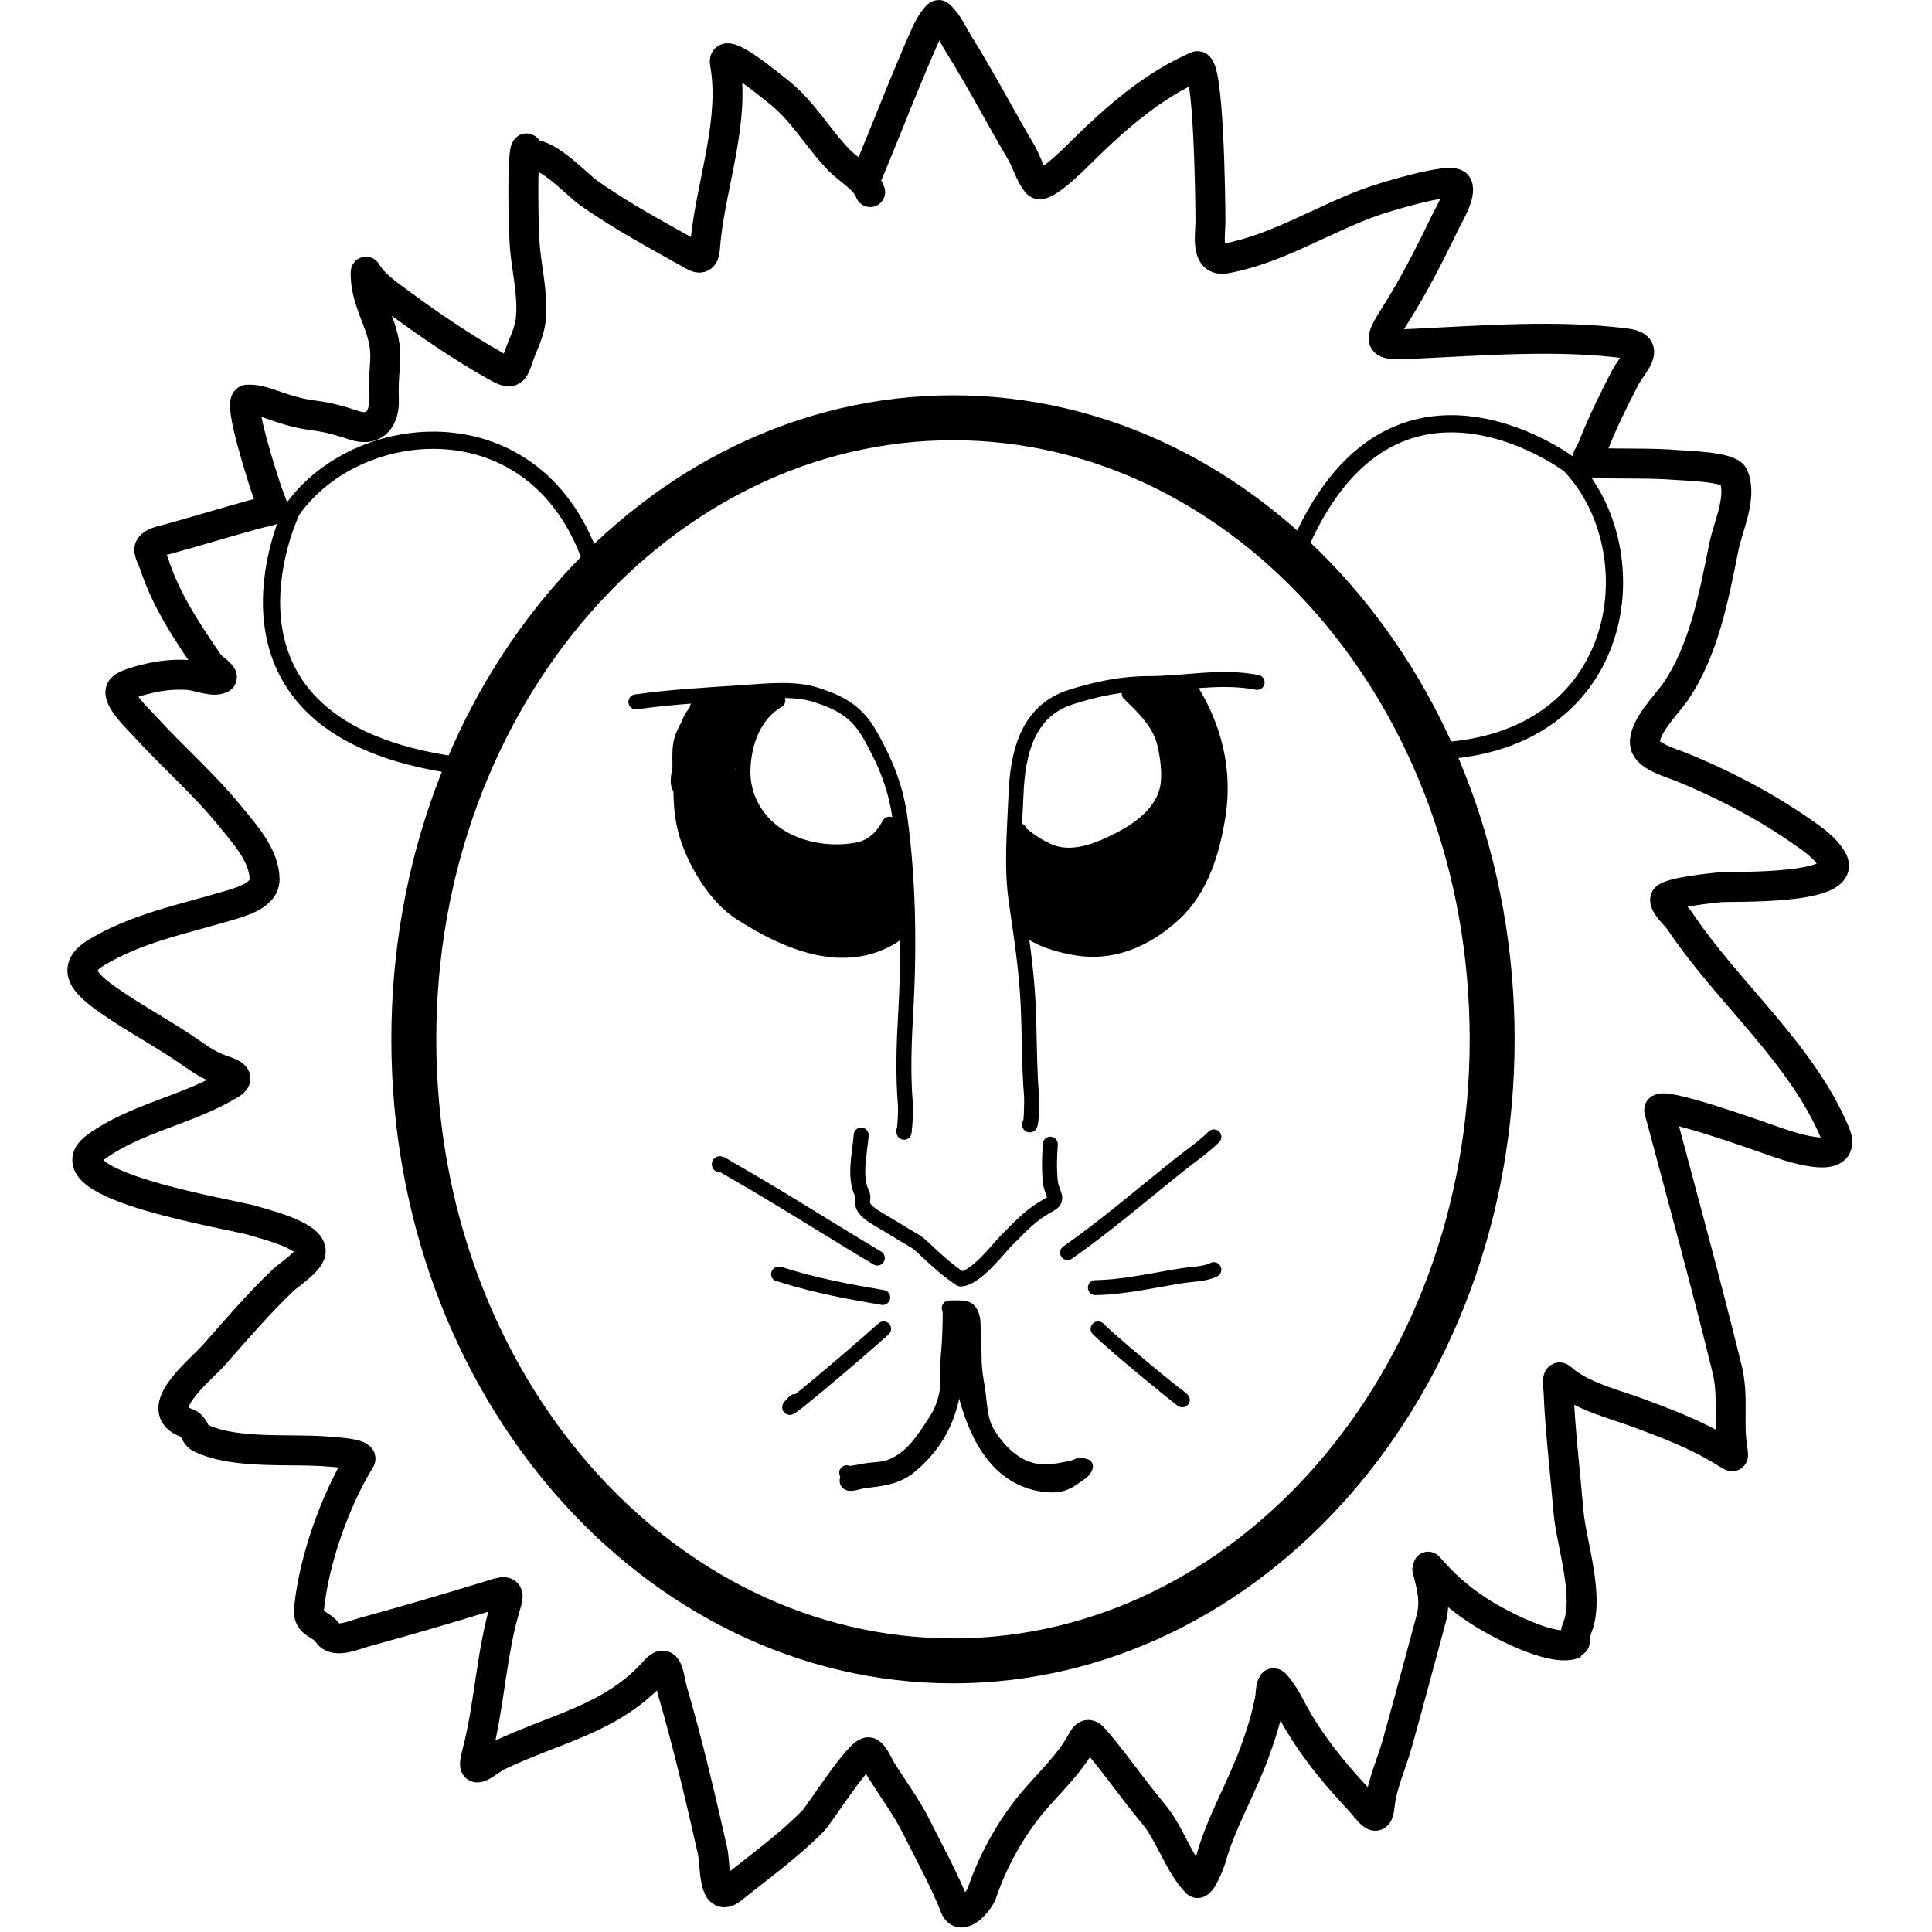 <svg width="100" height="100" viewBox="0 0 120 129" fill="none" xmlns="http://www.w3.org/2000/svg">
<path d="M95.131 69.396C95.131 92.515 78.827 110.896 59.131 110.896C39.435 110.896 23.131 92.515 23.131 69.396C23.131 46.277 39.435 27.896 59.131 27.896C78.827 27.896 95.131 46.277 95.131 69.396Z" stroke="black" stroke-width="3"/>
<path d="M25.97 51.101C7.971 48.601 14.971 34.101 14.971 34.101C19.471 27.601 32.47 26.601 35.47 39.101" stroke="black" stroke-width="1.15"/>
<path d="M81.481 38.499C87.439 21.331 100.298 31.021 100.298 31.021C105.797 36.701 104.246 49.646 91.401 50.154" stroke="black" stroke-width="1.15"/>
<path d="M37.959 46.864C40.385 46.518 42.82 46.4 45.261 46.232C46.751 46.129 48.535 45.937 49.978 46.395C51.617 46.914 52.712 47.528 53.575 49.042C54.641 50.916 55.326 52.593 55.608 54.736C56.195 59.191 56.214 63.58 55.952 68.074C55.846 69.883 55.799 71.909 55.952 73.722C56.001 74.311 55.852 76.085 55.852 75.493" stroke="black" stroke-linecap="round" stroke-linejoin="round"/>
<path d="M79.439 45.563C77.006 45.084 74.644 45.645 72.191 45.645C70.401 45.645 68.715 46.001 67.013 46.539C64.091 47.463 63.45 50.295 63.339 53.05C63.246 55.394 63.017 57.844 63.353 60.167C63.685 62.467 64.04 64.715 64.148 67.04C64.244 69.089 64.209 71.112 64.374 73.162C64.401 73.495 64.367 75.361 64.23 75.087" stroke="black" stroke-linecap="round" stroke-linejoin="round"/>
<path d="M42.595 47.19C41.489 48.781 41.017 50.008 40.973 51.894C40.945 53.07 40.964 54.261 41.262 55.409C41.773 57.372 43.221 59.85 44.945 60.953C47.999 62.908 51.922 64.64 55.283 62.399" stroke="black" stroke-linecap="round" stroke-linejoin="round"/>
<path d="M74.965 45.97C76.575 48.518 77.302 51.421 76.836 54.428C76.464 56.828 75.712 59.36 73.867 61.048C72.236 62.54 70.16 63.575 67.885 63.361C66.788 63.259 64.303 62.71 63.741 61.586" stroke="black" stroke-linecap="round" stroke-linejoin="round"/>
<path d="M41.983 47.821C42.236 47.519 42.456 47.24 42.651 46.909C42.729 46.778 42.817 46.657 42.928 46.552C43.249 46.247 42.873 46.993 42.804 47.093C42.693 47.255 42.472 47.382 42.332 47.522C42.176 47.678 42.004 47.839 41.836 47.983C41.71 48.09 41.411 48.48 41.485 48.332C41.578 48.146 41.625 47.983 41.755 47.806C41.889 47.622 42.071 47.37 42.103 47.152C42.109 47.109 42.02 47.404 41.977 47.476C41.668 47.994 41.377 48.533 41.126 49.084C40.839 49.717 40.9 50.47 40.9 51.145C40.9 51.618 40.6 52.252 40.957 52.68" stroke="black" stroke-linecap="round" stroke-linejoin="round"/>
<path d="M47.436 46.768C45.824 47.715 45.154 49.603 45.107 51.415C45.065 52.996 45.786 54.481 47.024 55.473C48.577 56.718 50.812 57.114 52.749 56.751C53.76 56.562 54.413 55.9 54.888 55.029" stroke="black" stroke-linecap="round" stroke-linejoin="round"/>
<path d="M70.898 46.309C71.934 47.315 72.971 48.295 73.288 49.75C73.464 50.552 73.582 51.403 73.51 52.224C73.351 54.052 71.804 55.251 70.287 56.039C68.876 56.772 67.08 57.519 65.514 56.831C64.944 56.58 64.384 56.24 63.902 55.845C63.825 55.782 63.513 55.585 63.554 55.461" stroke="black" stroke-linecap="round" stroke-linejoin="round"/>
<path d="M46.248 47.092C45.675 47.522 45.206 47.93 44.877 48.58C44.484 49.357 44.227 50.216 44.007 51.056C43.89 51.506 43.795 51.959 43.716 52.416C43.705 52.483 43.653 52.65 43.727 52.497C43.968 52.002 44.035 51.392 44.229 50.871C44.582 49.924 44.981 48.991 45.378 48.061C45.454 47.884 45.848 47.233 45.77 47.03C45.726 46.917 45.27 47.442 45.264 47.449C44.712 48.1 44.203 48.802 43.818 49.567C43.475 50.249 43.206 50.975 42.975 51.702C42.896 51.954 42.627 52.678 42.789 52.47C42.881 52.353 42.932 52.185 42.984 52.05C43.219 51.447 43.46 50.847 43.698 50.246C43.959 49.591 44.241 48.949 44.523 48.304C44.628 48.064 44.862 47.633 44.777 47.356C44.727 47.194 44.504 47.33 44.438 47.384C43.907 47.821 43.538 48.5 43.233 49.102C42.746 50.063 41.551 53.065 42.075 52.122C42.536 51.295 42.869 50.384 43.235 49.513C43.498 48.887 43.74 48.255 43.971 47.617C43.982 47.587 44.26 46.985 44.079 46.985C43.8 46.985 43.487 47.475 43.341 47.665C43.016 48.09 42.745 48.569 42.5 49.043C42.2 49.621 41.942 50.239 41.76 50.865C41.686 51.123 41.724 51.234 41.894 50.972C42.341 50.283 42.58 49.431 42.834 48.658C42.962 48.27 43.092 47.884 43.203 47.492C43.291 47.182 43.155 47.464 43.104 47.578C42.724 48.436 42.449 49.337 42.104 50.209C41.984 50.511 41.649 51.104 41.883 50.407C42.21 49.435 42.794 48.504 43.434 47.71C43.917 47.111 44.744 46.164 45.6 46.276C45.725 46.292 45.935 46.364 46.011 46.483C46.038 46.524 45.337 46.839 45.299 46.859C45.224 46.899 44.678 47.243 44.856 47.155C45.229 46.971 45.593 46.769 45.966 46.585C46.39 46.375 45.087 47.186 45.474 47.101C45.781 47.033 46.038 46.834 46.317 46.699C46.45 46.634 46.206 46.892 46.179 46.966C46.15 47.047 46.643 46.458 46.599 46.768" stroke="black" stroke-linecap="round" stroke-linejoin="round"/>
<path d="M44.439 51.843C44.676 53.241 44.942 54.6 45.368 55.955C45.759 57.198 45.592 56.581 45.9 57.47C45.988 57.723 45.913 57.573 45.852 57.455C45.451 56.682 45.189 55.837 44.967 54.998C44.748 54.169 44.553 53.335 44.346 52.503C44.332 52.447 44.268 52.19 44.226 52.113C44.208 52.081 44.186 52.181 44.187 52.218C44.2 52.646 44.281 53.076 44.334 53.499C44.454 54.451 44.612 55.4 44.801 56.34C44.868 56.677 44.944 57.011 45.015 57.347C45.023 57.384 45.117 57.677 45.081 57.722C45.02 57.798 44.993 57.548 44.952 57.459C44.709 56.927 44.496 56.386 44.295 55.836C44.011 55.057 43.726 54.279 43.398 53.517C43.229 53.125 42.875 52.336 43.029 53.406C43.236 54.84 43.539 56.478 44.223 57.779C44.628 58.548 43.891 56.071 43.695 55.224C43.451 54.166 43.188 53.082 43.23 51.987C43.257 51.312 43.369 53.333 43.479 54C43.548 54.42 43.622 54.838 43.674 55.26C43.682 55.324 43.797 55.931 43.712 55.986C43.633 56.037 43.625 55.819 43.596 55.73C43.505 55.449 43.406 55.094 43.331 54.816C43.132 54.082 42.975 53.341 42.819 52.596C42.811 52.558 42.667 51.547 42.483 51.567C42.128 51.607 42.252 53.357 42.261 53.538C42.298 54.28 42.41 55.019 42.558 55.746C42.596 55.929 42.742 56.471 42.687 56.292C42.357 55.207 42.111 54.092 41.819 52.997C41.776 52.837 41.607 52.186 41.532 51.962C41.474 51.787 41.434 51.704 41.444 51.96C41.478 52.864 41.673 53.778 41.844 54.663C41.912 55.013 42.116 56.062 42.057 55.71C41.93 54.946 41.749 54.194 41.619 53.43C41.593 53.277 41.484 52.559 41.483 52.568C41.42 53.172 41.593 53.813 41.727 54.396C41.969 55.449 42.375 56.454 42.981 57.351C43.108 57.539 43.249 57.715 43.374 57.905C43.686 58.377 43.217 57.805 43.113 57.671C42.947 57.453 42.436 56.81 42.606 57.024C42.849 57.33 43.131 57.623 43.404 57.903C43.909 58.42 43.571 57.733 43.439 57.468C43.277 57.142 42.775 56.172 42.968 56.481C43.2 56.852 43.632 57.489 43.575 57.945" stroke="black" stroke-linecap="round" stroke-linejoin="round"/>
<path d="M45.303 54.3C45.255 54.96 45.33 55.443 45.804 55.923C46.248 56.374 46.776 56.765 47.28 57.146C48.065 57.737 48.91 58.259 49.782 58.712C50.08 58.866 51.011 59.168 50.676 59.175C50.34 59.182 49.89 58.685 49.674 58.512C48.521 57.589 47.331 56.624 46.332 55.533C46.177 55.364 46.016 55.202 45.854 55.04C45.711 54.897 46.152 55.313 46.29 55.461C47.119 56.347 47.997 57.166 48.95 57.918C49.242 58.149 49.561 58.336 49.867 58.545C50.2 58.772 49.658 58.585 49.56 58.545C48.46 58.101 47.476 57.396 46.404 56.889C46.213 56.799 45.767 56.477 45.804 56.685C45.853 56.961 46.433 57.359 46.605 57.525C47.634 58.518 48.679 59.546 49.581 60.657C49.627 60.714 49.76 60.803 49.698 60.843C49.628 60.888 49.548 60.77 49.479 60.723C49.297 60.597 49.123 60.459 48.947 60.325C48.3 59.838 47.667 59.331 46.97 58.917C46.826 58.832 45.821 58.159 45.639 58.452C45.547 58.601 45.796 58.899 45.855 58.986C46.258 59.576 46.712 60.132 47.157 60.69C47.404 60.999 47.669 61.3 47.904 61.618C48.017 61.772 47.614 61.37 47.481 61.233C46.619 60.342 45.794 59.203 44.676 58.616C44.447 58.495 44.291 58.458 44.505 58.734C44.796 59.109 45.145 59.44 45.477 59.778C45.513 59.814 46.292 60.645 46.185 60.702C46.047 60.776 45.916 60.54 45.792 60.444C45.359 60.11 44.949 59.748 44.528 59.4C44.267 59.185 43.936 58.85 43.605 58.722C43.511 58.685 43.717 59.001 43.719 59.004C43.963 59.394 44.257 59.744 44.547 60.099C44.594 60.157 45.11 60.778 44.816 60.41C44.423 59.917 44.057 59.393 43.614 58.944C43.435 58.762 43.393 58.773 43.521 58.593" stroke="black" stroke-linecap="round" stroke-linejoin="round"/>
<path d="M45.033 58.458C45.301 58.37 45.984 58.25 46.214 58.026C46.314 57.928 45.932 58.009 45.792 58.026C45.503 58.061 45.186 58.09 44.916 58.209C44.822 58.251 45.306 58.109 45.384 58.074C45.632 57.964 45.883 57.77 46.152 57.72C46.176 57.716 45.678 58.039 45.651 58.107C45.593 58.257 46.706 57.975 46.788 57.945" stroke="black" stroke-linecap="round" stroke-linejoin="round"/>
<path d="M46.113 60.645C46.549 61.601 47.152 62.234 48.146 62.62C48.569 62.785 49.042 62.887 49.494 62.934C49.744 62.96 49.453 62.703 49.389 62.625C48.712 61.798 47.627 61.398 46.848 60.687C46.79 60.634 46.474 60.356 46.746 60.541C47.022 60.729 47.302 60.92 47.556 61.137C48.187 61.675 48.742 62.299 49.314 62.896C49.525 63.116 49.579 63.112 49.455 62.835C49.237 62.345 48.904 61.886 48.614 61.438C48.286 60.933 47.954 60.408 47.529 59.976C47.409 59.854 46.994 59.365 46.773 59.427C46.59 59.479 47.161 60.04 47.172 60.051C47.866 60.782 48.658 61.588 49.571 62.044C50.09 62.304 49.325 61.57 49.265 61.514C48.635 60.92 47.988 60.26 47.154 59.963C46.791 59.833 45.935 59.734 46.289 60.366C46.548 60.83 47.267 61.421 47.835 61.389C48.468 61.354 47.626 60.576 47.439 60.481C46.982 60.251 46.266 60.498 46.614 61.089C47.05 61.829 48.049 61.477 48.624 61.131C49.469 60.622 49.752 59.64 49.464 58.713C49.354 58.358 49.066 57.982 48.87 58.524C48.652 59.127 48.824 59.827 48.978 60.423C49.051 60.704 49.554 62.298 50.106 61.824C50.415 61.559 50.236 60.861 50.138 60.544C49.998 60.093 49.704 59.691 49.395 59.34C49.296 59.228 49.058 58.924 48.875 58.934C48.653 58.945 48.955 59.684 48.978 59.742C49.128 60.12 50.268 62.457 50.916 61.932C51.403 61.538 51.151 60.462 51.027 59.964C50.972 59.745 50.87 59.288 50.628 59.175C50.373 59.056 50.31 59.693 50.298 59.787C50.216 60.42 50.379 61.085 50.661 61.653C50.758 61.847 50.933 62.115 51.18 62.127C51.564 62.145 51.591 61.688 51.59 61.411C51.587 60.781 51.276 59.522 50.409 59.597C49.475 59.677 49.858 61.386 50.096 61.89C50.324 62.373 51.052 62.978 51.514 62.392C51.925 61.873 51.601 60.915 50.894 60.901C50.139 60.887 50.062 61.643 50.427 62.161C50.743 62.61 51.395 62.837 51.797 62.379C51.934 62.222 51.998 61.992 51.951 61.788C51.932 61.706 51.902 61.697 51.918 61.779" stroke="black" stroke-linecap="round" stroke-linejoin="round"/>
<path d="M48.597 56.811C49.523 57.312 50.456 57.753 51.526 57.753C52.263 57.753 53.04 57.715 53.754 57.537C54.417 57.372 55.227 56.594 55.023 55.86C55.011 55.819 54.96 55.633 55.05 55.748C55.183 55.918 55.21 56.187 55.234 56.391C55.299 56.93 55.266 57.487 55.266 58.029C55.266 58.782 55.278 59.512 55.372 60.26C55.432 60.734 55.506 61.544 55.002 61.833C54.716 61.997 54.35 62.017 54.031 62.049C53.455 62.106 52.879 62.108 52.302 62.147C51.67 62.189 51.046 62.315 50.412 62.319C50.191 62.321 49.877 62.312 49.763 62.548C49.638 62.806 50.137 62.639 50.238 62.622C51.175 62.463 52.136 62.495 53.079 62.394C53.216 62.379 53.642 62.383 53.7 62.238" stroke="black" stroke-linecap="round" stroke-linejoin="round"/>
<path d="M52.809 57.27C53.295 56.883 53.842 56.554 54.347 56.217" stroke="black" stroke-linecap="round" stroke-linejoin="round"/>
<path d="M54.699 56.757C54.705 58.125 54.737 59.493 54.794 60.859C54.805 61.118 54.76 61.861 54.881 61.632C54.946 61.511 54.795 61.139 54.764 61.023C54.624 60.495 54.527 59.962 54.456 59.42C54.367 58.749 54.302 58.071 54.179 57.405C54.166 57.333 54.086 56.862 54.013 57.167C53.911 57.595 54.086 58.13 54.15 58.557C54.259 59.3 54.35 60.031 54.347 60.783C54.346 61.076 54.328 61.373 54.292 61.663C54.273 61.816 54.194 61.373 54.147 61.227C53.941 60.599 53.784 59.963 53.62 59.322C53.523 58.941 53.414 58.564 53.302 58.187C53.27 58.08 53.202 57.763 53.191 57.873C53.158 58.222 53.288 58.648 53.334 58.995C53.405 59.542 53.501 60.087 53.578 60.633C53.63 61.002 53.704 61.381 53.7 61.755C53.699 61.837 53.502 61.147 53.471 61.026C53.334 60.481 53.175 59.946 52.978 59.42C52.836 59.042 52.655 58.353 52.293 58.101C52.179 58.022 52.248 58.379 52.267 58.517C52.325 58.934 52.421 59.343 52.525 59.751C52.565 59.909 52.964 61.322 52.858 61.375C52.856 61.377 52.582 60.593 52.572 60.561C52.302 59.764 52.096 58.922 51.703 58.175C51.621 58.019 51.086 57.245 51.168 57.87C51.253 58.522 51.601 59.163 51.852 59.76C52.087 60.32 52.313 60.891 52.506 61.467C52.599 61.748 52.244 61.043 52.23 61.017C51.553 59.836 50.865 58.569 49.894 57.599C49.459 57.163 50.699 58.533 51.052 59.037C51.338 59.445 51.644 59.857 51.918 60.267" stroke="black" stroke-linecap="round" stroke-linejoin="round"/>
<path d="M63.716 56.514C64.157 57.531 64.241 58.581 64.433 59.661C64.541 60.268 64.429 60.924 64.636 61.514C64.648 61.549 64.836 62.068 64.736 61.875C64.58 61.574 64.448 61.198 64.376 60.867C64.152 59.836 64.062 58.779 63.845 57.75C63.766 57.372 63.711 56.984 63.878 56.649" stroke="black" stroke-linecap="round" stroke-linejoin="round"/>
<path d="M64.661 56.973C64.857 58.316 65.053 59.651 65.359 60.974C65.44 61.326 65.573 61.758 65.573 62.123C65.573 62.242 65.523 62.356 65.525 62.481C65.528 62.656 65.525 62.221 65.525 62.172C65.518 61.235 65.505 60.294 65.539 59.358C65.553 58.938 65.554 58.527 65.471 58.113C65.422 57.869 65.341 57.614 65.336 57.363C65.327 56.87 65.401 57.441 65.459 57.656C65.851 59.097 66.1 60.571 66.491 62.013C66.549 62.227 66.874 62.686 66.648 62.842C66.425 62.997 66.356 62.376 66.335 62.289C65.951 60.666 66.388 59.022 66.282 57.392C66.281 57.36 66.269 57.128 66.314 57.252C66.438 57.591 66.46 57.971 66.491 58.326C66.542 58.903 66.578 59.476 66.677 60.048C66.823 60.891 67.076 61.734 67.172 62.583C67.181 62.665 67.376 62.902 67.453 62.944C67.58 63.015 67.443 62.654 67.442 62.508C67.438 62.081 67.406 61.656 67.382 61.23C67.335 60.41 67.215 59.601 67.172 58.782C67.155 58.452 67.11 58.134 67.011 57.818C66.958 57.647 66.875 57.488 66.875 57.306C66.875 57.151 66.989 57.594 67.037 57.741C67.2 58.24 67.316 58.763 67.436 59.274C67.685 60.335 67.817 61.407 68.1 62.459C68.134 62.583 68.229 62.887 68.402 62.907C68.572 62.926 68.371 60.769 68.358 60.632C68.272 59.654 68.231 58.657 67.934 57.714C67.889 57.571 67.644 56.788 67.779 57.329C67.99 58.172 68.138 59.002 68.462 59.814C68.826 60.727 69.073 61.729 69.542 62.595C69.635 62.767 69.707 62.941 69.477 62.763C69.106 62.474 69.052 62.112 68.798 61.743C68.671 61.558 68.378 61.754 68.403 61.5C68.505 60.486 68.48 59.524 68.4 58.508C68.365 58.06 68.046 57.536 68.117 57.108C68.134 57.007 68.283 57.267 68.283 57.267C68.55 57.746 68.689 58.282 68.819 58.811C69.059 59.784 69.201 60.835 69.599 61.761C69.69 61.973 69.809 62.179 69.92 62.382C69.958 62.453 69.98 62.547 69.98 62.427" stroke="black" stroke-linecap="round" stroke-linejoin="round"/>
<path d="M68.873 57.081C69.314 57.97 69.588 58.871 69.758 59.849C69.848 60.362 69.949 60.865 70.1 61.365C70.216 61.749 70.322 62.333 70.641 62.625C70.979 62.933 70.693 61.779 70.665 61.66C70.453 60.754 70.275 59.847 70.028 58.947C69.878 58.401 69.674 57.869 69.515 57.324C69.47 57.171 69.405 57.01 69.391 56.85C69.39 56.847 69.649 57.212 69.686 57.281C70.19 58.208 70.475 59.273 70.763 60.282C70.886 60.712 70.989 61.144 71.099 61.577C71.156 61.8 71.224 62.051 71.399 62.211C71.414 62.224 71.634 62.426 71.648 62.403C71.736 62.252 71.595 61.829 71.565 61.691C71.371 60.783 71.132 59.907 70.7 59.082C70.422 58.552 70.201 57.977 70.011 57.41C69.951 57.228 69.933 57.032 69.899 56.844C69.846 56.549 69.891 56.516 70.04 56.808C70.476 57.664 70.877 58.514 71.18 59.427C71.419 60.146 71.547 60.959 71.924 61.623C72.378 62.422 72.356 60.946 72.302 60.672C72.151 59.903 71.708 59.211 71.382 58.506C71.145 57.991 70.921 57.485 70.802 56.931C70.724 56.57 70.536 56.032 71.042 56.622C71.605 57.278 71.947 58.001 72.182 58.827C72.281 59.174 72.346 59.53 72.47 59.87C72.556 60.105 72.699 60.613 72.962 60.73C73.323 60.892 73.26 59.884 73.235 59.714C73.145 59.108 72.708 58.509 72.425 57.975C72.077 57.319 71.625 56.583 71.565 55.824C71.539 55.486 72.03 55.942 72.113 56.019C72.427 56.31 72.669 56.726 72.83 57.117C73.119 57.821 73.196 58.665 73.658 59.289C74.007 59.761 74.348 59.474 74.255 58.958C74.147 58.359 73.794 57.644 73.463 57.141C73.113 56.611 72.664 56.147 72.216 55.7C71.648 55.132 72.405 55.645 72.636 55.838C73.322 56.411 73.488 57.31 73.619 58.155C73.68 58.555 73.734 58.954 73.785 59.355C73.808 59.534 73.903 59.887 73.785 60.048C73.733 60.121 73.541 60.291 73.49 60.213" stroke="black" stroke-linecap="round" stroke-linejoin="round"/>
<path d="M72.544 61.158C72.696 61.054 73.015 60.742 73.044 60.924C73.061 61.028 72.942 61.187 72.901 61.278C72.885 61.316 72.748 61.542 72.814 61.509" stroke="black" stroke-linecap="round" stroke-linejoin="round"/>
<path d="M72.356 55.002C72.985 55.359 73.508 55.703 73.8 56.387C73.918 56.663 74.005 56.953 74.089 57.24C74.26 57.827 74.339 58.493 74.638 59.031C74.87 59.449 75.067 58.397 75.082 58.305C75.228 57.442 74.955 56.365 74.335 55.74C73.961 55.363 73.747 55.063 73.597 54.549C73.585 54.506 73.399 54.018 73.476 54.138C73.831 54.691 74.36 55.166 74.772 55.679C75.079 56.062 75.162 56.416 75.231 56.895C75.245 56.995 75.285 57.491 75.46 57.264C75.754 56.883 75.862 56.294 75.928 55.839C75.995 55.38 76.095 54.71 75.766 54.314C75.463 53.949 74.828 53.913 74.418 53.72C74.372 53.698 73.698 53.324 73.894 53.274" stroke="black" stroke-linecap="round" stroke-linejoin="round"/>
<path d="M72.599 54.435C73.52 54.471 74.951 54.321 75.201 55.467C75.272 55.791 75.304 56.125 75.421 56.438C75.472 56.572 75.576 56.768 75.62 56.52C75.732 55.878 75.501 55.044 75.299 54.435" stroke="black" stroke-linecap="round" stroke-linejoin="round"/>
<path d="M73.841 52.654C74.507 52.705 75.121 52.795 75.551 53.355C75.736 53.597 75.869 53.891 76.011 54.159C76.099 54.326 76.311 54.698 76.217 54.279C76.144 53.959 76.019 53.664 75.713 53.517C75.424 53.38 75.126 53.265 74.828 53.151C74.704 53.104 74.469 53.062 74.37 52.964C74.298 52.891 74.944 52.771 74.981 52.761C75.501 52.632 75.918 52.769 76.373 53.028C76.778 53.26 76.376 52.791 76.25 52.666C75.892 52.308 75.326 52.224 74.846 52.184C74.799 52.18 73.944 52.148 74.102 51.952C74.428 51.545 75.349 51.735 75.786 51.804C76.266 51.881 75.659 51.583 75.479 51.565C75.033 51.519 73.713 51.763 74.135 51.611C74.814 51.367 75.427 51.167 76.16 51.143C76.799 51.122 74.917 50.823 74.282 50.743C74.148 50.726 73.813 50.821 73.88 50.704C73.902 50.665 74.061 50.6 74.079 50.591C74.384 50.436 74.693 50.289 75.002 50.143C75.237 50.031 75.472 49.918 75.707 49.807C75.753 49.785 75.89 49.758 75.843 49.739C75.687 49.677 75.377 49.804 75.227 49.84C74.867 49.925 74.534 50.036 74.196 50.189C74.045 50.258 74.114 50.243 74.219 50.197" stroke="black" stroke-linecap="round" stroke-linejoin="round"/>
<path d="M74.543 50.305C74.788 50.278 76.131 49.956 76.225 50.434C76.266 50.639 76.186 50.931 76.176 51.142C76.173 51.206 76.183 52.169 76.324 51.816" stroke="black" stroke-linecap="round" stroke-linejoin="round"/>
<path d="M73.895 49.63C74.544 49.336 75.286 48.93 76.025 48.965C76.174 48.972 75.726 48.923 75.578 48.94C74.97 49.008 73.273 49.697 73.796 49.379C74.083 49.205 74.36 49.005 74.639 48.817C74.798 48.709 74.955 48.599 75.117 48.497C75.173 48.462 75.335 48.398 75.273 48.376C75.133 48.324 74.914 48.38 74.771 48.4C74.341 48.458 73.915 48.548 73.496 48.658C73.256 48.72 73.053 48.801 73.404 48.655C73.861 48.465 74.341 48.323 74.816 48.184C74.987 48.133 75.16 48.088 75.333 48.041C75.389 48.026 75.535 48.006 75.491 47.969C75.261 47.781 74.621 47.966 74.382 48.013C74.007 48.087 73.648 48.21 73.277 48.295C73.21 48.31 73.761 48.099 73.883 48.052C74.323 47.882 74.787 47.711 75.186 47.456C75.442 47.294 74.521 47.431 74.435 47.444C73.969 47.514 73.508 47.612 73.043 47.686C72.514 47.769 72.917 47.555 73.17 47.44C73.668 47.214 74.196 47.056 74.717 46.894C75.044 46.792 74.381 46.849 74.294 46.855C73.807 46.888 73.324 46.951 72.836 46.967C72.631 46.974 72.428 46.972 72.224 46.957C72.149 46.951 71.95 46.972 72.002 46.918C72.159 46.752 72.725 46.728 72.917 46.685C73.277 46.606 73.636 46.524 73.997 46.448C74.117 46.423 74.475 46.391 74.355 46.364C74.117 46.312 73.792 46.399 73.553 46.417C73.05 46.454 72.551 46.511 72.05 46.561C71.957 46.57 71.439 46.621 71.795 46.525C72.218 46.411 72.639 46.287 73.07 46.201C73.377 46.139 74.306 46.002 73.994 46.027C73.676 46.052 73.357 46.067 73.04 46.094C72.561 46.135 71.154 46.325 71.6 46.147" stroke="black" stroke-linecap="round" stroke-linejoin="round"/>
<path d="M59.467 88.192C59.351 92.007 59.45 95.171 56.312 97.849C55.363 98.659 54.333 98.733 53.148 98.873C52.859 98.907 51.944 99.297 52.072 98.782" stroke="black" stroke-linecap="round" stroke-linejoin="round"/>
<path d="M59.337 88.002C59.597 88.869 59.805 89.682 59.793 90.591C59.788 90.939 59.783 91.29 59.798 91.638C59.83 92.376 59.976 93.159 60.202 93.862C60.64 95.226 61.184 96.472 62.165 97.537C63.114 98.567 64.421 99.15 65.822 99.15C66.41 99.15 66.835 98.918 67.3 98.581C67.518 98.423 67.941 98.199 67.974 97.911" stroke="black" stroke-linecap="round" stroke-linejoin="round"/>
<path d="M59.125 87.789C59.434 87.756 59.846 87.654 60.16 87.736C60.357 87.787 60.307 88.071 60.307 88.22C60.307 88.788 60.34 89.327 60.426 89.889C60.548 90.688 60.519 91.492 60.519 92.298C60.519 92.549 60.619 93.05 60.256 92.985C59.852 92.912 59.444 92.879 59.036 92.852C58.779 92.835 58.789 92.648 58.791 92.419C58.8 91.778 58.761 91.13 58.822 90.49C58.912 89.534 58.943 88.574 58.943 87.614C58.943 86.696 59.08 89.449 59.062 90.367C59.049 91.095 58.875 91.811 58.793 92.532C58.7 93.351 58.461 94.153 58.004 94.849C57.188 96.09 56.44 97.355 54.993 97.928C54.422 98.153 53.803 98.111 53.209 98.221C53.102 98.24 52.099 98.465 52.034 98.335" stroke="black" stroke-linecap="round" stroke-linejoin="round"/>
<path d="M58.882 87.335C59.071 87.335 59.932 87.267 60.155 87.47C60.603 87.875 60.437 88.782 60.488 89.305C60.54 89.838 60.536 90.385 60.547 90.921C60.56 91.518 60.657 92.053 60.754 92.638C60.915 93.599 60.899 94.809 61.413 95.662C62.239 97.032 63.534 98.275 65.234 98.275C65.839 98.275 66.366 98.17 66.953 98.047C67.145 98.007 67.383 97.938 67.556 97.844C67.686 97.773 67.852 97.876 67.67 97.85" stroke="black" stroke-linecap="round" stroke-linejoin="round"/>
<path d="M53.002 75.789C52.915 76.956 52.504 78.579 53.055 79.68C53.307 80.185 52.564 80.476 54.131 81.396C55.698 82.316 55.072 81.982 56.631 82.896C57.112 83.178 58.131 84.396 59.631 85.396C60.631 85.396 62.235 83.288 62.631 82.896C63.722 81.812 64.259 81.149 65.631 80.396C66.254 80.054 65.706 79.659 65.631 78.896C65.546 78.038 65.569 77.264 65.631 76.396" stroke="black" stroke-linecap="round" stroke-linejoin="round"/>
<path d="M66.783 83.638C69.344 81.841 71.725 79.793 74.166 77.839C74.948 77.213 75.841 76.617 76.549 75.909" stroke="black" stroke-linecap="round" stroke-linejoin="round"/>
<path d="M68.64 85.975C70.612 85.941 72.53 85.475 74.472 85.173C75.129 85.07 75.944 85.079 76.549 84.776" stroke="black" stroke-linecap="round" stroke-linejoin="round"/>
<path d="M68.82 88.731C70.463 90.336 75.857 94.635 74.093 93.165" stroke="black" stroke-linecap="round" stroke-linejoin="round"/>
<path d="M54.08 83.998C50.734 82.006 47.447 79.887 44.06 77.966C44 77.931 43.462 77.548 43.535 77.766" stroke="black" stroke-linecap="round" stroke-linejoin="round"/>
<path d="M54.44 86.634C52.226 86.258 49.993 85.844 47.845 85.169C47.706 85.126 47.635 85.076 47.489 85.076" stroke="black" stroke-linecap="round" stroke-linejoin="round"/>
<path d="M54.499 88.731C52.599 90.438 46.761 95.391 48.568 93.584" stroke="black" stroke-linecap="round" stroke-linejoin="round"/>
<path d="M53.473 11.54C54.783 8.411 55.986 5.236 57.374 2.141C57.477 1.911 58.069 0.869 58.222 1.014C58.837 1.594 59.105 2.293 59.549 3.003C61.013 5.345 62.283 7.794 63.685 10.171C64.075 10.831 64.265 11.659 64.762 12.239C65.183 12.729 67.563 10.283 67.807 10.042C70.09 7.793 72.501 5.698 75.416 4.423C76.208 4.076 76.322 13.385 76.322 14.792C76.322 15.687 75.961 17.507 77.335 17.259C80.859 16.624 84.028 14.505 87.39 13.366C87.495 13.33 92.475 11.727 92.796 12.367C93.091 12.957 92.253 14.315 92.026 14.785C90.972 16.965 89.886 19.115 88.581 21.16C87.391 23.025 87.671 23.059 89.865 22.957C94.488 22.742 99.494 22.333 104.092 22.936C105.795 23.159 104.516 24.252 103.992 25.261C103.216 26.756 102.486 28.235 101.874 29.803C101.597 30.515 101.057 30.874 102.095 30.916C103.896 30.989 105.686 30.901 107.487 31.051C107.999 31.094 110.967 31.163 111.238 31.772C111.855 33.16 110.873 35.154 110.596 36.543C109.946 39.791 109.275 43.392 107.387 46.17C106.831 46.988 105.154 48.621 105.347 49.729C105.484 50.516 107.173 50.972 107.743 51.205C110.519 52.339 113.215 53.733 115.688 55.441C116.501 56.003 117.387 56.601 117.849 57.431C118.975 59.459 111.052 59.167 110.353 59.242C110.01 59.279 106.674 59.593 106.674 60.062C106.674 60.524 107.417 61.131 107.651 61.481C110.857 66.292 115.72 70.219 118.02 75.623C119.065 78.08 114.623 76.437 113.605 76.079C113.046 75.883 106.088 73.388 106.288 74.14C107.818 79.876 109.4 85.632 110.817 91.405C111.256 93.195 110.915 94.798 111.138 96.518C111.253 97.403 111.369 97.395 110.546 96.889C108.775 95.799 106.885 95.089 104.948 94.364C103.288 93.744 101.092 93.247 99.742 92.025C99.4 91.716 99.556 92.709 99.564 92.881C99.673 95.57 100.003 98.244 100.227 100.925C100.401 103.013 101.704 106.728 100.776 108.77C100.7 108.937 100.647 109.734 100.633 109.74C99.31 110.328 96.125 108.67 95.021 108.043C93.804 107.351 92.652 106.48 91.669 105.482C91.565 105.377 90.724 104.455 90.728 104.47C91.026 105.739 91.415 106.769 91.056 108.1C90.311 110.859 89.572 113.639 88.802 116.401C88.437 117.712 87.762 119.163 87.626 120.53C87.483 121.957 86.971 120.94 86.135 120.052C84.364 118.171 82.68 116.051 81.521 113.733C81.422 113.537 80.627 112.237 80.501 112.4C80.333 112.616 80.348 113.164 80.302 113.42C80.081 114.62 79.717 115.766 79.303 116.914C78.407 119.398 77.038 121.642 76.329 124.195C76.299 124.305 75.669 125.985 75.395 125.7C74.201 124.458 73.638 122.451 72.5 121.093C71.142 119.474 69.933 117.69 68.556 116.101C68.169 115.654 67.968 115.829 67.722 116.286C66.899 117.815 65.493 119.087 64.391 120.408C62.995 122.084 61.77 124.285 61.075 126.37C60.87 126.986 59.662 128.332 59.278 127.354C58.557 125.519 57.563 123.732 56.682 121.97C56.008 120.623 55.121 119.449 54.329 118.176C54.144 117.88 53.88 117.166 53.53 117.007C52.982 116.757 50.249 121.114 49.793 121.578C48.162 123.238 46.17 124.673 44.352 126.128C43.1 127.129 43.284 124.495 43.075 123.575C42.263 119.986 41.425 116.413 40.394 112.878C40.144 112.022 40.133 110.537 39.224 111.565C36.387 114.778 32.5 115.426 28.805 117.214C27.97 117.618 26.883 118.792 27.308 117.221C28.209 113.886 28.28 110.317 29.312 107.03C29.629 106.019 29.002 106.292 28.228 106.531C25.441 107.388 22.667 108.203 19.855 108.97C19.199 109.148 17.865 109.763 17.402 109.069C16.922 108.348 16.025 108.489 16.133 107.415C16.456 104.186 17.867 100.193 19.549 97.459C19.797 97.056 17.833 96.957 17.559 96.932C14.935 96.691 11.289 97.15 8.901 96.019C8.421 95.791 8.577 95.234 7.946 95.006C5.512 94.13 8.854 91.524 9.771 90.485C11.281 88.776 12.759 87.05 14.407 85.472C14.8 85.095 16.121 84.276 16.24 83.624C16.444 82.5 13.009 81.706 12.439 81.513C11.259 81.117 -1.636 79.116 1.955 76.55C4.675 74.608 8.06 74.122 10.898 72.385C11.607 71.951 11.013 71.677 10.442 71.487C9.653 71.224 9.086 70.887 8.402 70.403C6.563 69.099 4.552 68.063 2.711 66.766C1.256 65.74 0.115 64.692 1.948 63.592C4.623 61.988 7.536 61.418 10.485 60.547C11.407 60.275 13.166 59.852 13.166 58.721C13.166 57.134 11.839 55.695 10.855 54.485C9.078 52.298 6.936 50.453 5.05 48.367C4.734 48.016 3.326 46.702 3.567 46.07C3.713 45.686 5.085 45.386 5.4 45.307C6.266 45.091 7.225 45.007 8.117 45.072C8.697 45.114 9.705 45.567 10.256 45.3C10.568 45.149 9.597 44.535 9.486 44.373C8.016 42.217 6.586 40.112 5.785 37.62C5.715 37.403 5.369 36.806 5.493 36.571C5.676 36.223 6.233 36.123 6.555 36.036C8.523 35.506 10.467 34.898 12.431 34.36C14.068 33.912 13.852 34.324 13.337 32.82C13.161 32.304 11.319 26.725 12.011 26.687C12.584 26.655 13.173 26.847 13.708 27.036C16.616 28.067 16.181 27.413 19.131 28.396C20.603 28.887 21.173 27.855 21.131 26.687C21.038 24.14 21.611 23.739 20.711 21.395C20.292 20.305 19.912 19.395 19.912 18.243C19.912 18.221 19.912 18.071 19.969 18.172C20.446 19.006 21.444 19.678 22.195 20.233C24.24 21.745 26.41 23.212 28.627 24.462C29.605 25.014 29.769 24.908 30.068 23.991C30.383 23.023 30.865 22.253 30.952 21.196C31.091 19.512 30.622 17.848 30.524 16.175C30.409 14.213 30.347 8.377 30.823 10.285C30.855 10.411 30.807 10.344 30.98 10.335C32.173 10.272 33.983 12.3 34.803 12.88C37.053 14.474 39.441 15.735 41.834 17.081C42.611 17.518 42.548 16.697 42.619 16.011C43.008 12.223 44.598 8.008 43.903 4.209C43.677 2.973 46.937 5.709 47.354 6.027C49.111 7.367 50.036 9.16 51.533 10.698C52.134 11.316 53.325 11.993 53.601 12.823" stroke="black" stroke-width="2" stroke-linecap="round" stroke-linejoin="round"/>
</svg>
